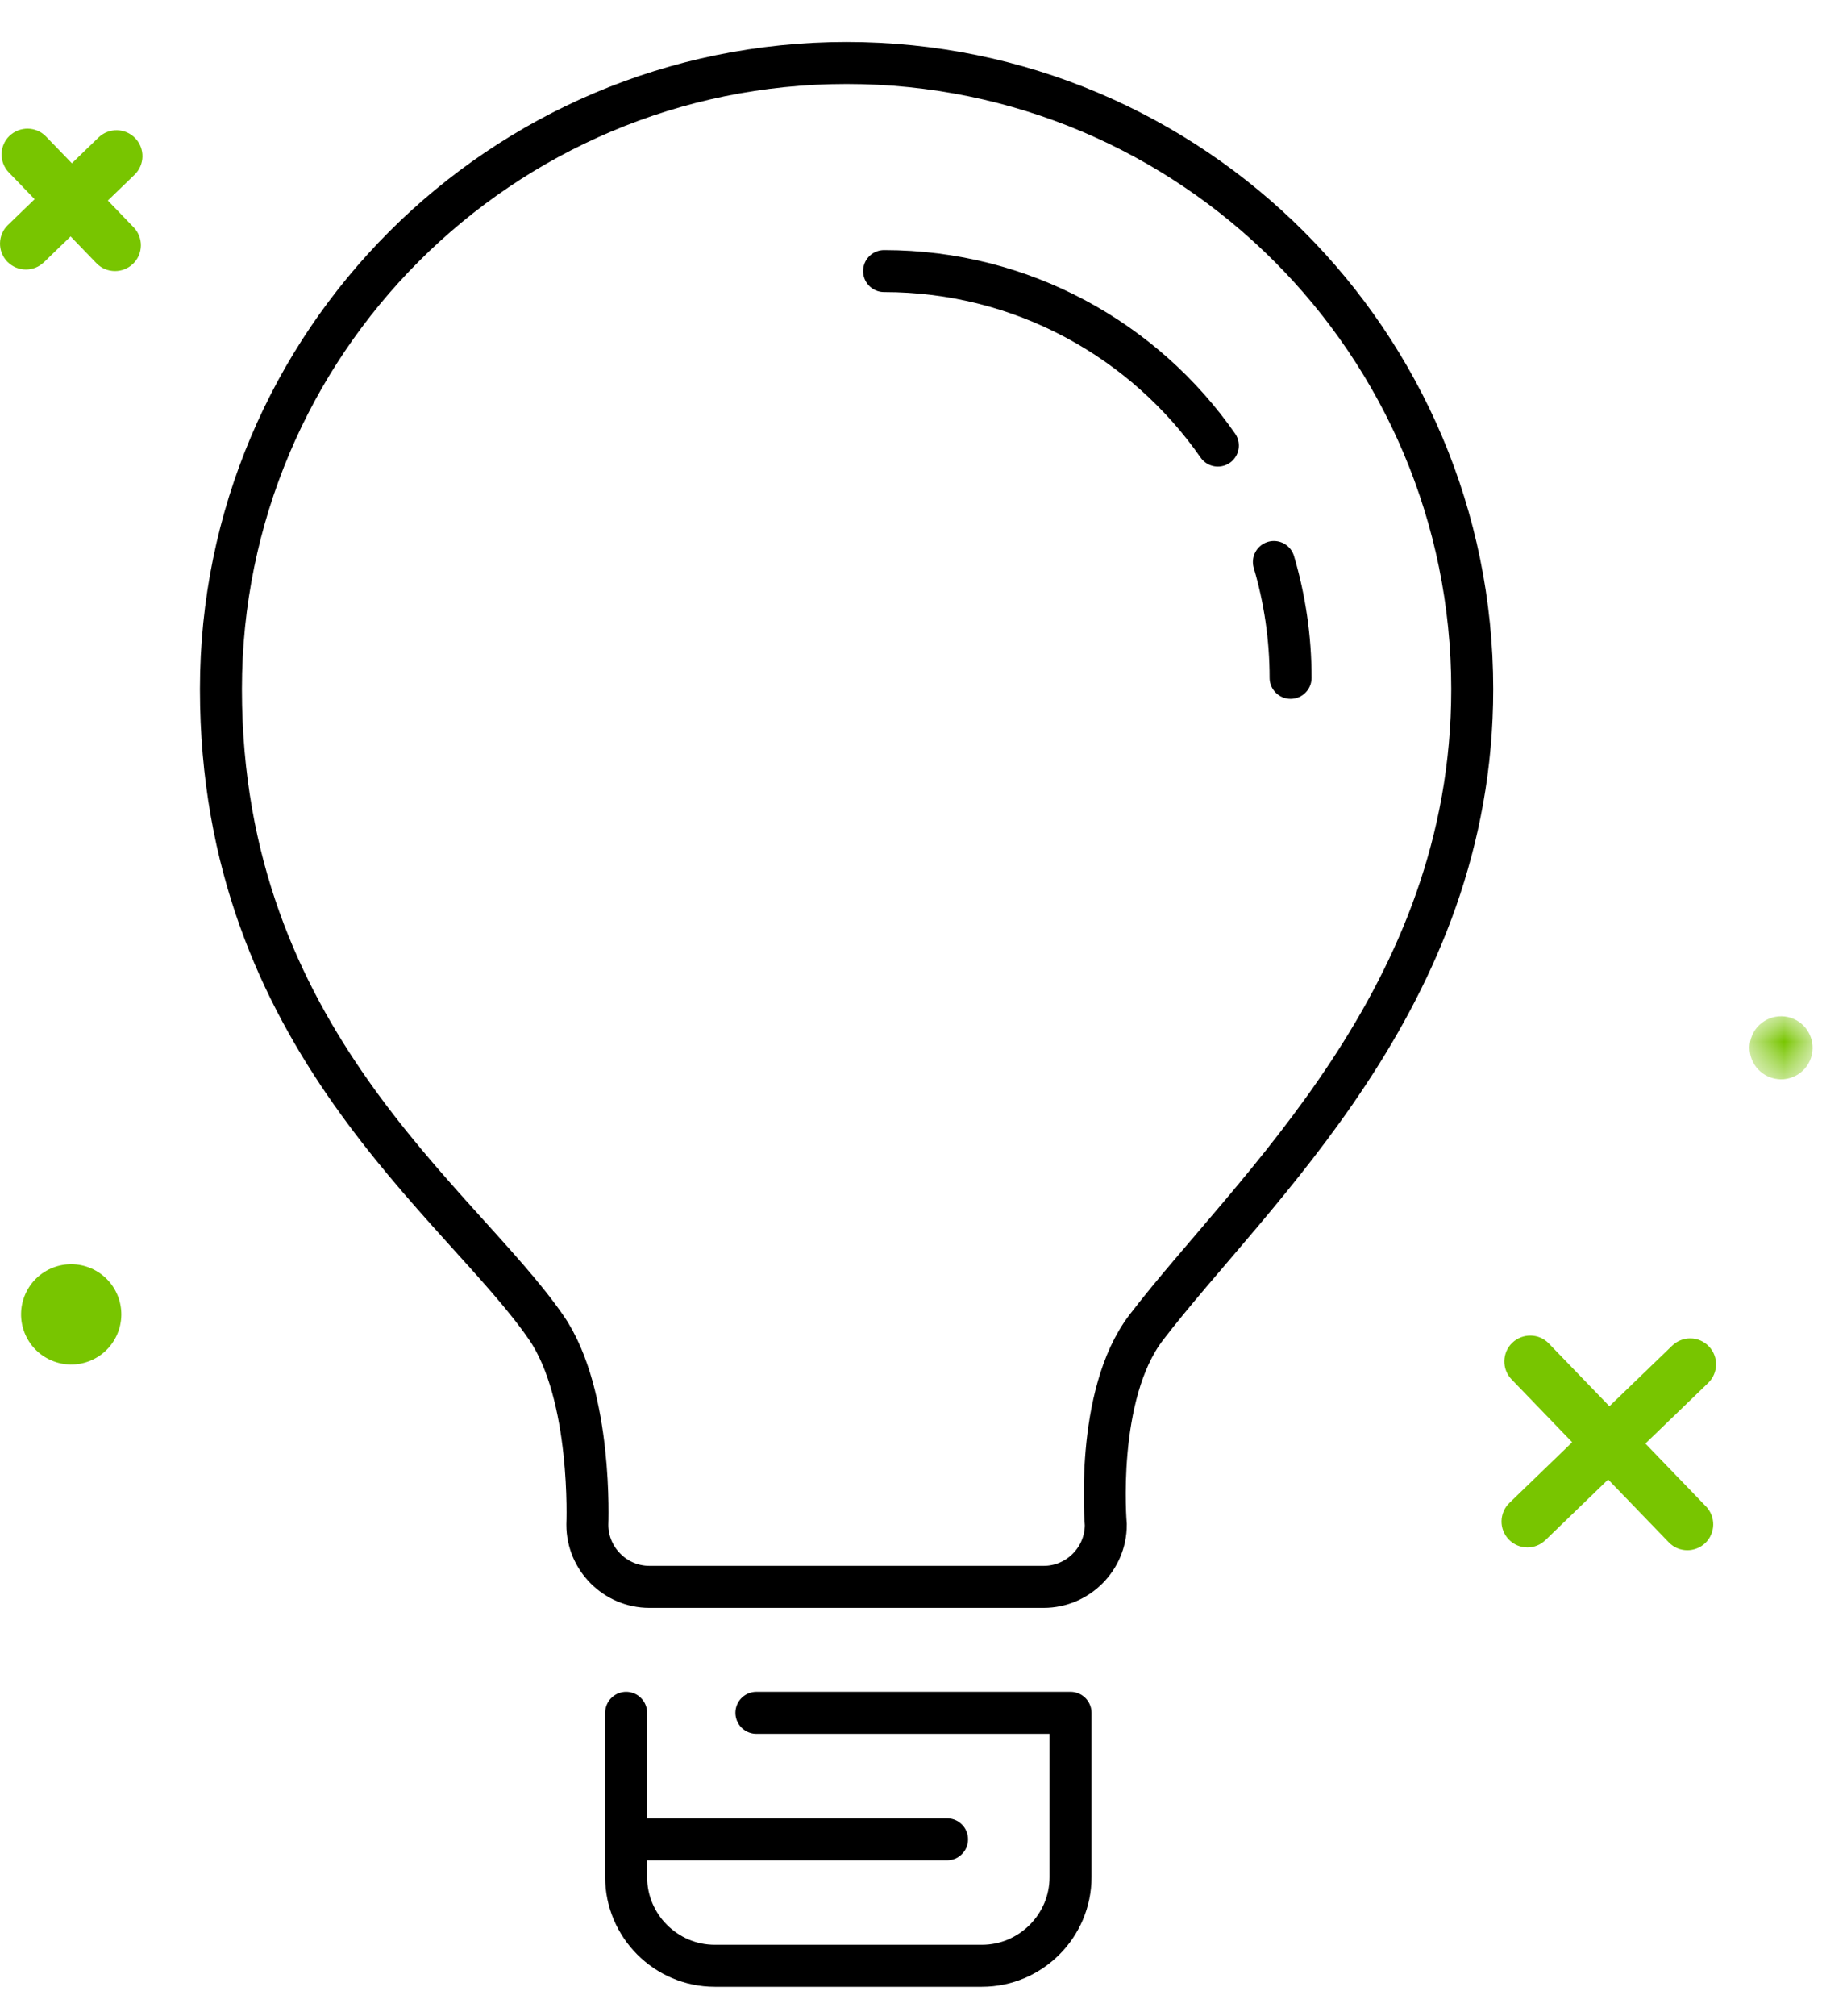 <?xml version="1.0" encoding="UTF-8"?>
<svg width="44px" height="48px" viewBox="0 0 44 48" version="1.1" xmlns="http://www.w3.org/2000/svg" xmlns:xlink="http://www.w3.org/1999/xlink">
    <!-- Generator: Sketch 45.1 (43504) - http://www.bohemiancoding.com/sketch -->
    <title>Page 1 Copy</title>
    <desc>Created with Sketch.</desc>
    <defs>
        <polygon id="path-1" points="2.181 0.893 2.181 2.395 0.68 2.395 0.68 0.893 2.181 0.893"></polygon>
    </defs>
    <g id="Hurom-About-Page-v2" stroke="none" stroke-width="1" fill="none" fill-rule="evenodd">
        <g id="Mobile---Hurom-About-Page---Annotations" transform="translate(-138, -571)">
            <g id="Page-1-Copy" transform="translate(138, 572)">
                <path d="M39.197,33.367 L40.693,31.924 C40.938,31.686 40.944,31.297 40.708,31.052 C40.471,30.807 40.084,30.8 39.836,31.036 L38.34,32.479 L36.897,30.985 C36.663,30.74 36.272,30.733 36.025,30.969 C35.781,31.206 35.773,31.596 36.011,31.841 L37.453,33.336 L35.958,34.78 C35.714,35.016 35.706,35.406 35.943,35.651 C36.063,35.776 36.224,35.84 36.386,35.84 C36.541,35.84 36.694,35.783 36.815,35.667 L38.31,34.223 L39.755,35.719 C39.874,35.844 40.035,35.907 40.197,35.907 C40.35,35.907 40.505,35.849 40.626,35.734 C40.87,35.497 40.877,35.107 40.639,34.862 L39.197,33.367 Z" id="Fill-1" fill="#78C500"></path>
                <path d="M2.569,3.774 L3.206,3.159 C3.45,2.923 3.457,2.533 3.22,2.288 C2.985,2.044 2.595,2.036 2.348,2.272 L1.712,2.887 L1.097,2.251 C0.863,2.005 0.472,2 0.225,2.235 C-0.019,2.471 -0.026,2.862 0.212,3.107 L0.825,3.742 L0.188,4.357 C-0.056,4.593 -0.063,4.983 0.173,5.229 C0.295,5.354 0.456,5.417 0.617,5.417 C0.771,5.417 0.925,5.36 1.046,5.244 L1.682,4.629 L2.297,5.266 C2.417,5.392 2.578,5.454 2.74,5.454 C2.893,5.454 3.048,5.397 3.169,5.281 C3.413,5.045 3.42,4.654 3.182,4.41 L2.569,3.774 Z" id="Fill-3" fill="#78C500"></path>
                <path d="M35.072,15.405 C35.072,7.173 28.398,0.499 20.168,0.499 C11.935,0.499 5.263,7.173 5.263,15.405 C5.263,23.752 10.957,27.62 13.012,30.605 C14.123,32.215 13.992,35.301 13.992,35.301 C13.992,36.114 14.658,36.779 15.47,36.779 L24.863,36.779 C25.677,36.779 26.343,36.114 26.343,35.301 C26.343,35.301 26.073,32.215 27.305,30.605 C29.82,27.322 35.072,22.759 35.072,15.405 Z" id="Stroke-5" stroke="#000000"></path>
                <path d="M29.012,9.608 C27.262,7.097 24.353,5.454 21.061,5.454" id="Stroke-7" stroke="#000000" stroke-linecap="round" stroke-linejoin="round"></path>
                <path d="M30.745,15.138 C30.745,14.18 30.605,13.254 30.347,12.379" id="Stroke-9" stroke="#000000" stroke-linecap="round" stroke-linejoin="round"></path>
                <path d="M14.916,39.777 L14.916,43.689 C14.916,44.85 15.866,45.8 17.027,45.8 L23.392,45.8 C24.553,45.8 25.503,44.85 25.503,43.689 L25.503,39.777 L18.019,39.777" id="Stroke-11" stroke="#000000" stroke-linecap="round" stroke-linejoin="round"></path>
                <path d="M14.916,42.789 L22.561,42.789" id="Stroke-13" stroke="#000000" stroke-linecap="round" stroke-linejoin="round"></path>
                <g id="Group-17" transform="translate(41, 22.301)">
                    <mask id="mask-2" fill="white">
                        <use xlink:href="#path-1"></use>
                    </mask>
                    <g id="Clip-16"></g>
                    <path d="M2.118,1.945 C1.952,2.325 1.51,2.498 1.13,2.332 C0.75,2.166 0.576,1.723 0.742,1.343 C0.908,0.964 1.35,0.79 1.73,0.956 C2.11,1.122 2.284,1.565 2.118,1.945" id="Fill-15" fill="#78C500" mask="url(#mask-2)"></path>
                </g>
                <path d="M2.79,30.77 C2.526,31.374 1.822,31.65 1.218,31.385 C0.614,31.122 0.338,30.417 0.602,29.813 C0.866,29.209 1.57,28.933 2.175,29.198 C2.778,29.461 3.055,30.166 2.79,30.77" id="Fill-18" fill="#78C500"></path>
            </g>
        </g>
    </g>
</svg>